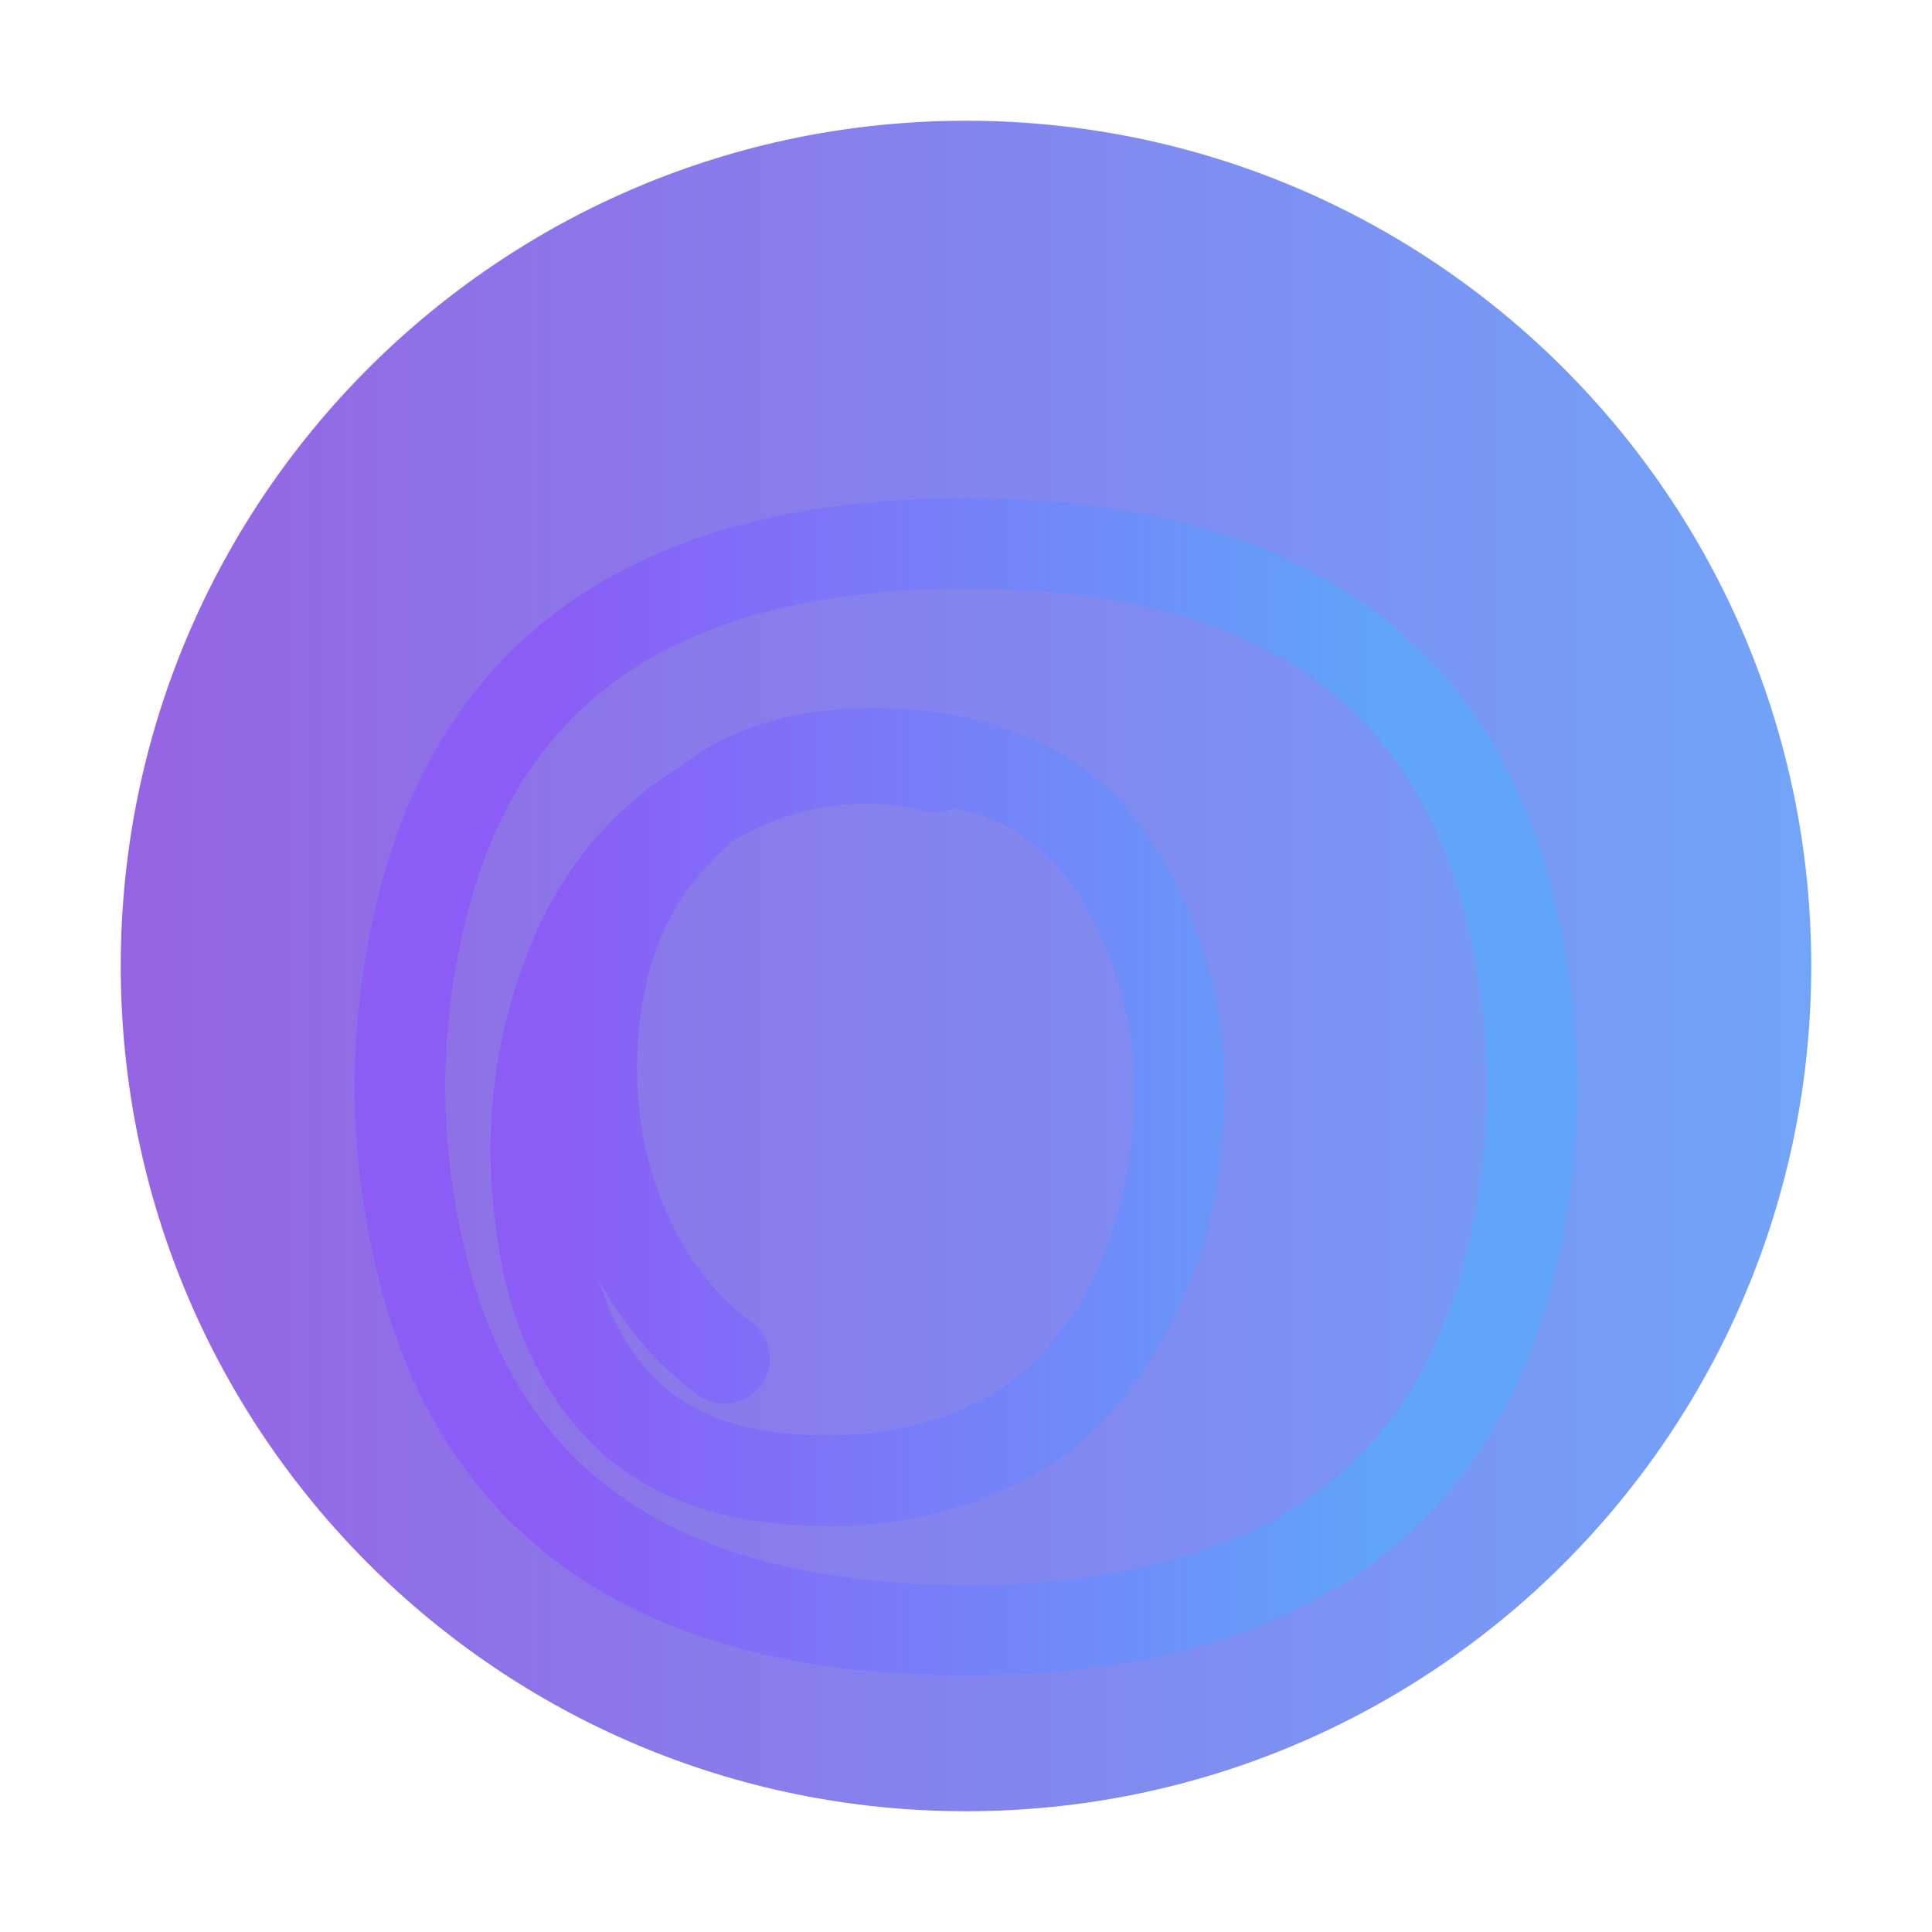 <svg width="32" height="32" viewBox="0 0 32 32" fill="none" xmlns="http://www.w3.org/2000/svg">
  <path d="M16 2C8.268 2 2 8.268 2 16s6.268 14 14 14 14-6.268 14-14S23.732 2 16 2z" fill="url(#paint0_linear)" fill-opacity="0.9"/>
  <path d="M22 10.5c-1.5-1-3.5-1.5-6-1.5-2.5 0-4.5.5-6 1.5-1.5 1-2.5 2.5-3 4.5-.5 2-.5 4 0 6 .5 2 1.5 3.5 3 4.5 1.5 1 3.5 1.5 6 1.5 2.5 0 4.5-.5 6-1.5 1.5-1 2.5-2.5 3-4.5.5-2 .5-4 0-6-.5-2-1.5-3.5-3-4.5zm-10 12c-.8-.6-1.4-1.4-1.8-2.5-.4-1.1-.5-2.3-.3-3.5.2-1.2.7-2.2 1.6-3 .8-.8 2-1.1 3.5-1 1.4.1 2.5.6 3.2 1.5.7.9 1.1 2 1.3 3.2.1 1.3 0 2.5-.5 3.8-.5 1.2-1.2 2.2-2.3 2.8-1.1.6-2.3.8-3.6.7-1.4-.1-2.4-.6-3.1-1.5-.7-.9-1-2-1.1-3.3-.1-1.3.1-2.6.6-3.8.5-1.2 1.3-2.1 2.4-2.7 1.1-.6 2.3-.8 3.6-.5" stroke="url(#paint1_linear)" stroke-width="1.5" stroke-linecap="round" stroke-linejoin="round"/>
  <defs>
    <linearGradient id="paint0_linear" x1="2" y1="16" x2="30" y2="16" gradientUnits="userSpaceOnUse">
      <stop stop-color="#6D28D9" stop-opacity="0.8"/>
      <stop offset="1" stop-color="#3B82F6" stop-opacity="0.8"/>
    </linearGradient>
    <linearGradient id="paint1_linear" x1="9" y1="16" x2="23" y2="16" gradientUnits="userSpaceOnUse">
      <stop stop-color="#8B5CF6"/>
      <stop offset="1" stop-color="#60A5FA"/>
    </linearGradient>
  </defs>
</svg> 